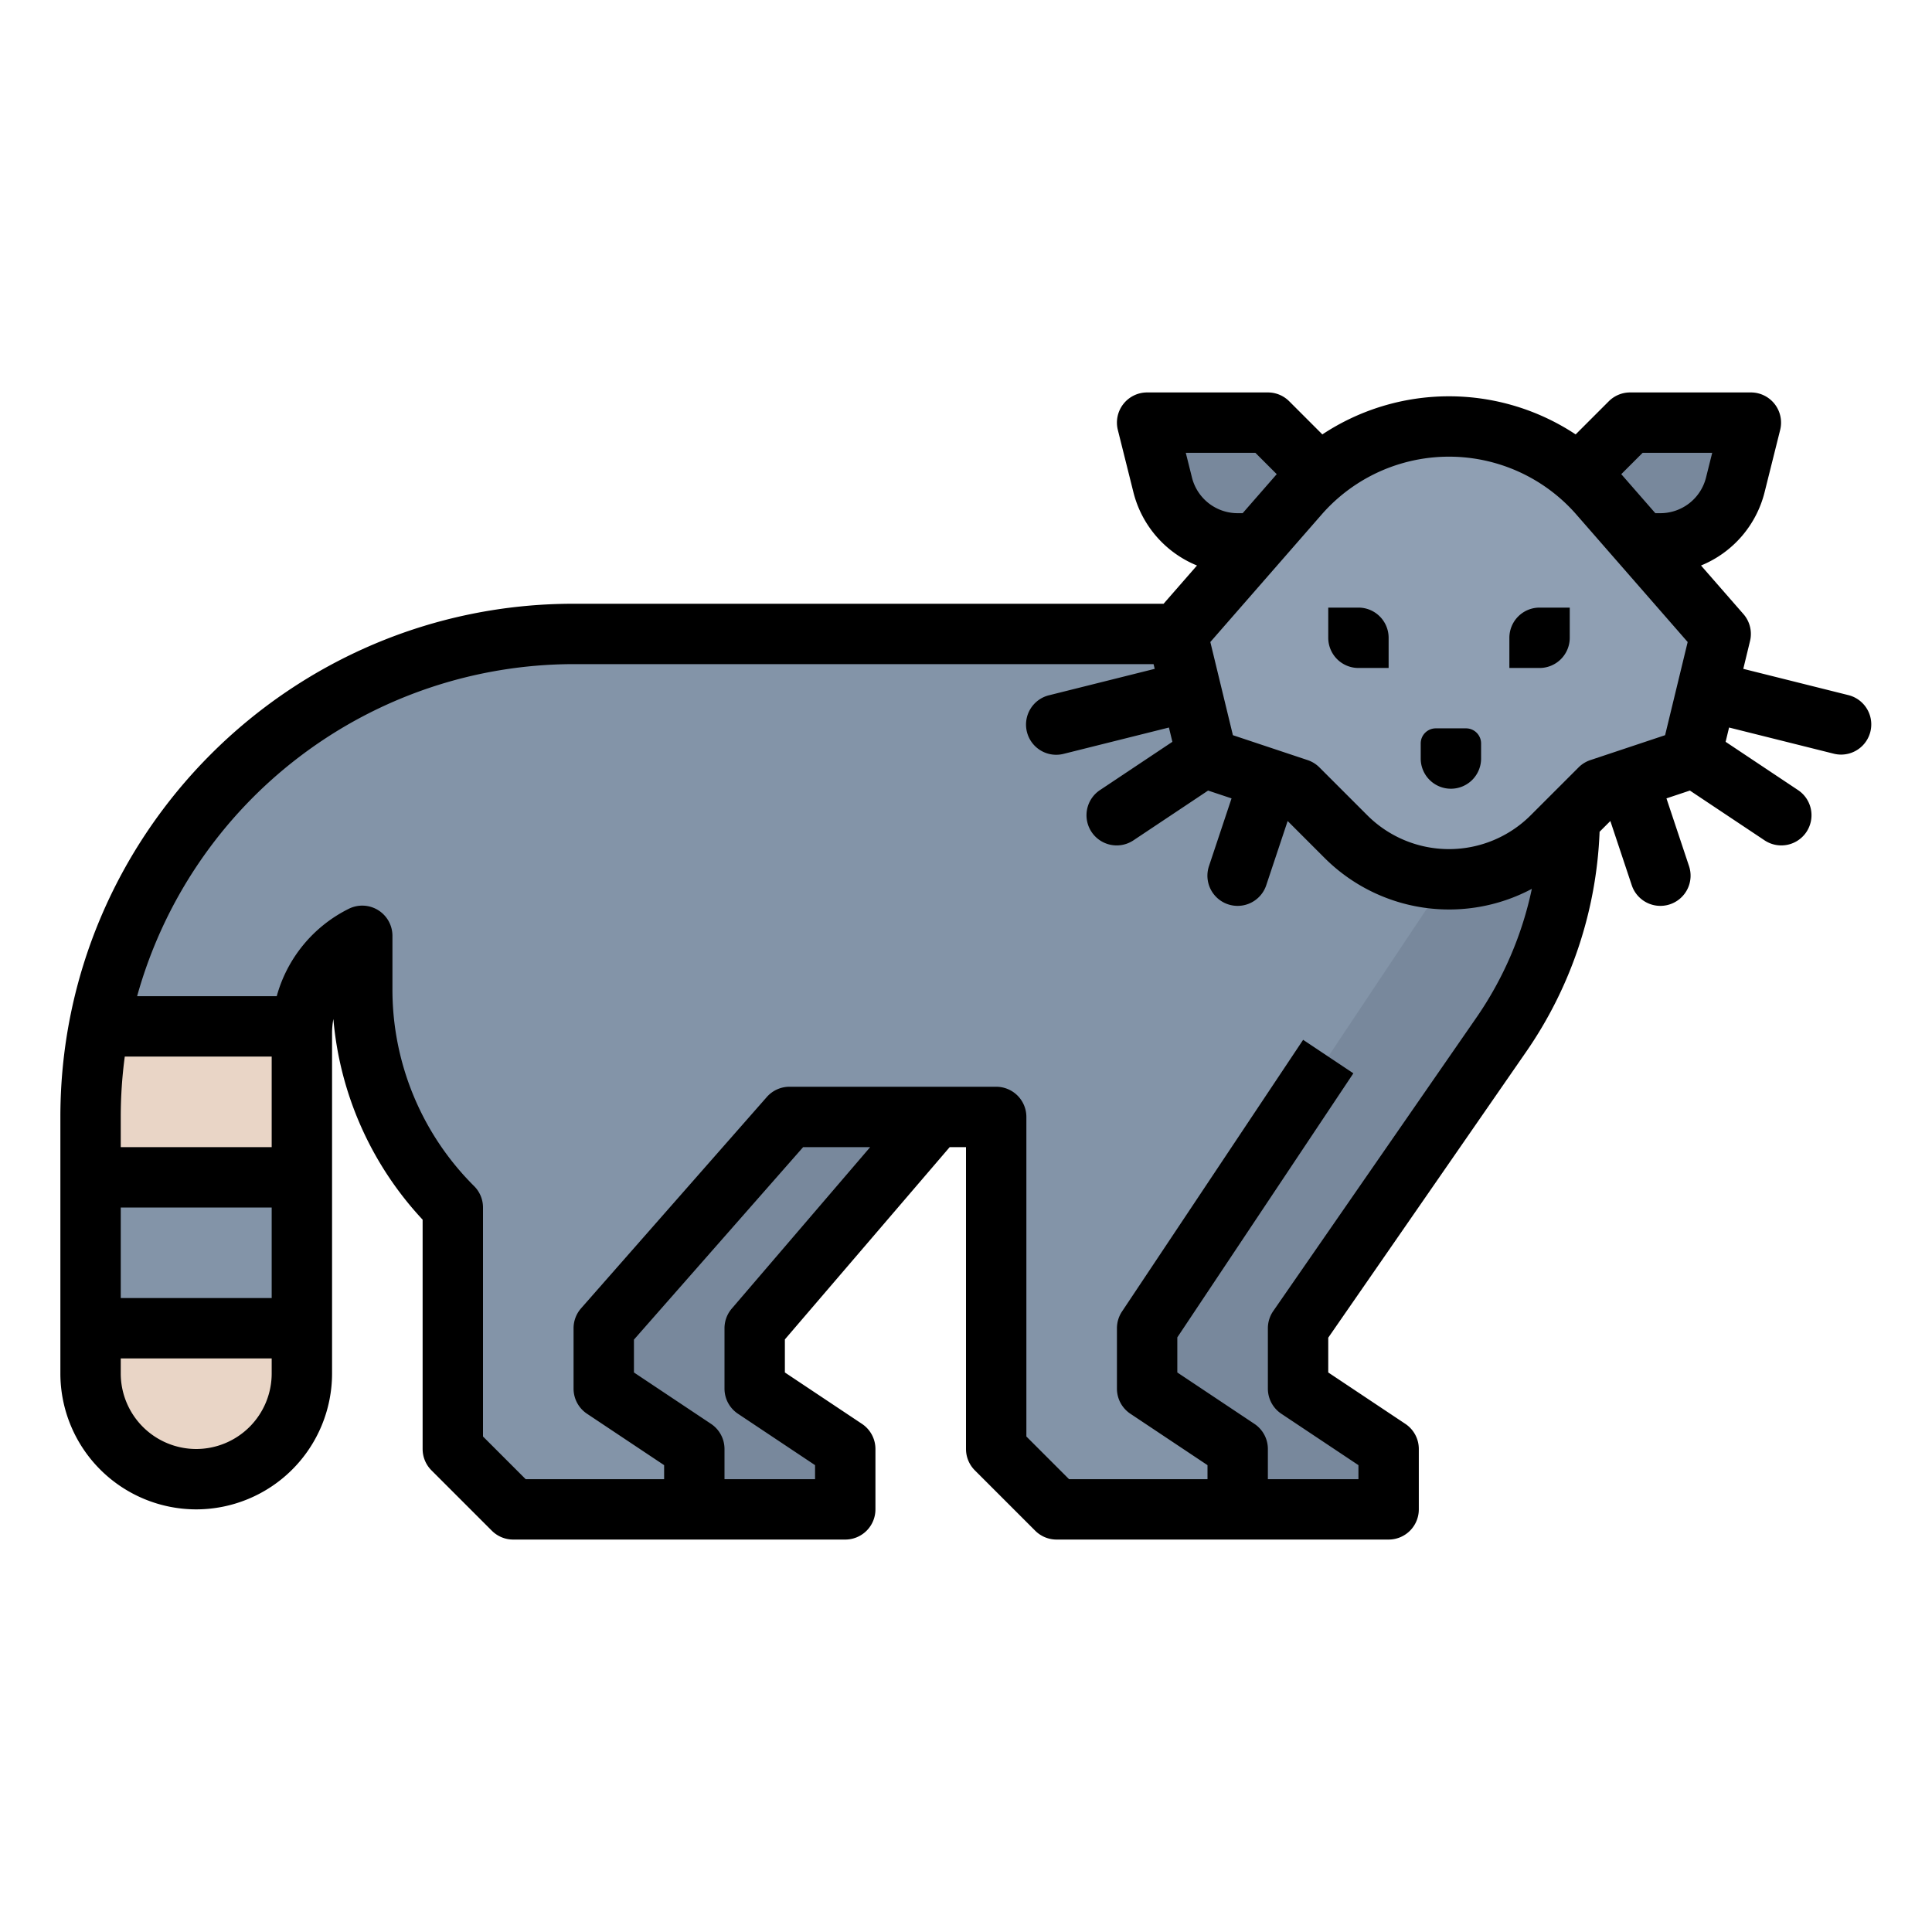 <?xml version="1.0"?>
<svg xmlns="http://www.w3.org/2000/svg" id="filled_outline" data-name="filled outline" viewBox="0 0 512 512" width="512" height="512"><polygon points="224 400 224 384 200 368 200 352 248 296 144 296 144 400 224 400" style="fill:#78889c"/><path d="M416,168v48a102.43,102.43,0,0,1-18.21,58.31L344,352v16l24,16v16H280l-16-16V296H209.22L160,352v16l24,16v16H136l-16-16V320a81.934,81.934,0,0,1-24-57.94V248a28.961,28.961,0,0,0-15.94,24c-.04.62-.06,1.26-.06,1.89V364a28,28,0,0,1-56,0V296A127.884,127.884,0,0,1,152,168Z" style="fill:#8394a8"/><path d="M416,184v32a102.43,102.43,0,0,1-18.21,58.31L344,352v16l24,16v16H328V384l-24-16V352Z" style="fill:#78889c"/><path d="M80,352v12a28,28,0,0,1-56,0V352Z" style="fill:#e9d5c6"/><path d="M80.06,272c-.04.62-.06,1.26-.06,1.89V312H24V296a128.314,128.314,0,0,1,2.25-24Z" style="fill:#e9d5c6"/><path d="M432,144h8a20.492,20.492,0,0,0,19.881-15.522L464,112H432l-16,16Z" style="fill:#78889c"/><path d="M352,144H328a20.492,20.492,0,0,1-19.881-15.522L304,112h32l16,16Z" style="fill:#78889c"/><path d="M423.784,131.1,456,168l-8,33.021-24,8-12.686,12.686A38.627,38.627,0,0,1,384,233.021h0a38.627,38.627,0,0,1-27.314-11.314L344,209.021l-24-8L312,168l32.216-36.9A52.813,52.813,0,0,1,384,113.021h0A52.813,52.813,0,0,1,423.784,131.1Z" style="fill:#8f9fb3"/><path d="M52,400a36.041,36.041,0,0,0,36-36V273.889a21.243,21.243,0,0,1,.348-3.838A89.181,89.181,0,0,0,112,323.227V384a8.002,8.002,0,0,0,2.343,5.657l16,16A8.002,8.002,0,0,0,136,408h88a8,8,0,0,0,8-8V384a7.999,7.999,0,0,0-3.562-6.656L208,363.719V354.959L251.679,304H256v80a8.002,8.002,0,0,0,2.343,5.657l16,16A8.002,8.002,0,0,0,280,408h88a8,8,0,0,0,8-8V384a7.999,7.999,0,0,0-3.562-6.656L352,363.719V354.499l52.362-75.635a109.89,109.89,0,0,0,19.547-58.439l2.85-2.849,5.651,16.954a8.001,8.001,0,1,0,15.18-5.061l-5.963-17.891,6.213-2.071,19.723,13.148a8,8,0,1,0,8.875-13.312l-19.132-12.755.917-3.787,27.836,6.959a8,8,0,0,0,3.881-15.521l-27.95-6.988,1.785-7.368a8.003,8.003,0,0,0-1.749-7.146l-11.239-12.873A28.431,28.431,0,0,0,467.642,130.418l4.119-16.478A7.999,7.999,0,0,0,464,104H432a8.002,8.002,0,0,0-5.657,2.343l-8.78,8.78a60.812,60.812,0,0,0-67.126-0l-8.779-8.78A8.002,8.002,0,0,0,336,104H304a7.999,7.999,0,0,0-7.761,9.94L300.358,130.418a28.431,28.431,0,0,0,16.854,19.447L308.364,160H152C77.01,160,16,221.01,16,296v68A36.041,36.041,0,0,0,52,400Zm0-16a20.022,20.022,0,0,1-20-20v-4H72v4A20.022,20.022,0,0,1,52,384ZM33.069,280H72v24H32v-8A120.562,120.562,0,0,1,33.069,280ZM72,320v24H32V320ZM193.926,346.794A8,8,0,0,0,192,352v16a7.999,7.999,0,0,0,3.562,6.656L216,388.281V392H192v-8a7.999,7.999,0,0,0-3.562-6.656L168,363.719v-8.703L212.84,304h17.767ZM435.313,120h18.44l-1.634,6.537A12.476,12.476,0,0,1,440,136h-1.319l-8.871-10.16c-.052-.06-.109-.115-.161-.175Zm-17.556,16.361v.001L447.25,170.142,441.268,194.833l-19.798,6.599a8.01,8.01,0,0,0-3.126,1.933l-12.688,12.686a30.624,30.624,0,0,1-43.313,0l-12.687-12.686a8.01,8.01,0,0,0-3.126-1.933L326.732,194.833,320.75,170.142l29.492-33.78a44.815,44.815,0,0,1,67.516,0ZM328,136a12.476,12.476,0,0,1-12.12-9.463L314.246,120h18.44l5.664,5.664c-.053.06-.109.115-.161.175L329.318,136ZM152,176H305.707l.303,1.252-27.95,6.988a8,8,0,1,0,3.881,15.521l27.836-6.959.917,3.787L291.562,209.344a8,8,0,1,0,8.875,13.312l19.723-13.148,6.213,2.071-5.963,17.891a8.001,8.001,0,1,0,15.18,5.061l5.651-16.954,9.788,9.788a46.697,46.697,0,0,0,54.924,8.191A94.076,94.076,0,0,1,391.208,269.757l-53.785,77.689A7.997,7.997,0,0,0,336,352v16a7.999,7.999,0,0,0,3.562,6.656L360,388.281V392H336v-8a7.999,7.999,0,0,0-3.562-6.656L312,363.719v-9.297l46.656-69.984-13.312-8.875-48,72A8.002,8.002,0,0,0,296,352v16a7.999,7.999,0,0,0,3.562,6.656L320,388.281V392H283.313L272,380.687V296a8,8,0,0,0-8-8H209.221a7.998,7.998,0,0,0-6.009,2.719l-49.221,56A7.999,7.999,0,0,0,152,352v16a7.999,7.999,0,0,0,3.562,6.656L176,388.281V392H139.313L128,380.687V320a8.002,8.002,0,0,0-2.343-5.657A73.454,73.454,0,0,1,104,262.059V248a8,8,0,0,0-11.578-7.155A36.717,36.717,0,0,0,73.338,264H36.339A120.212,120.212,0,0,1,152,176Z"/><path d="M384.504,209.021a8,8,0,0,0,8-8v-4a4,4,0,0,0-4-4h-8a4,4,0,0,0-4,4v4A8,8,0,0,0,384.504,209.021Z"/><path d="M360,177.021h8v-8a8,8,0,0,0-8-8h-8v8A8,8,0,0,0,360,177.021Z"/><path d="M416,169.021v-8h-8a8,8,0,0,0-8,8v8h8A8,8,0,0,0,416,169.021Z"/></svg>
